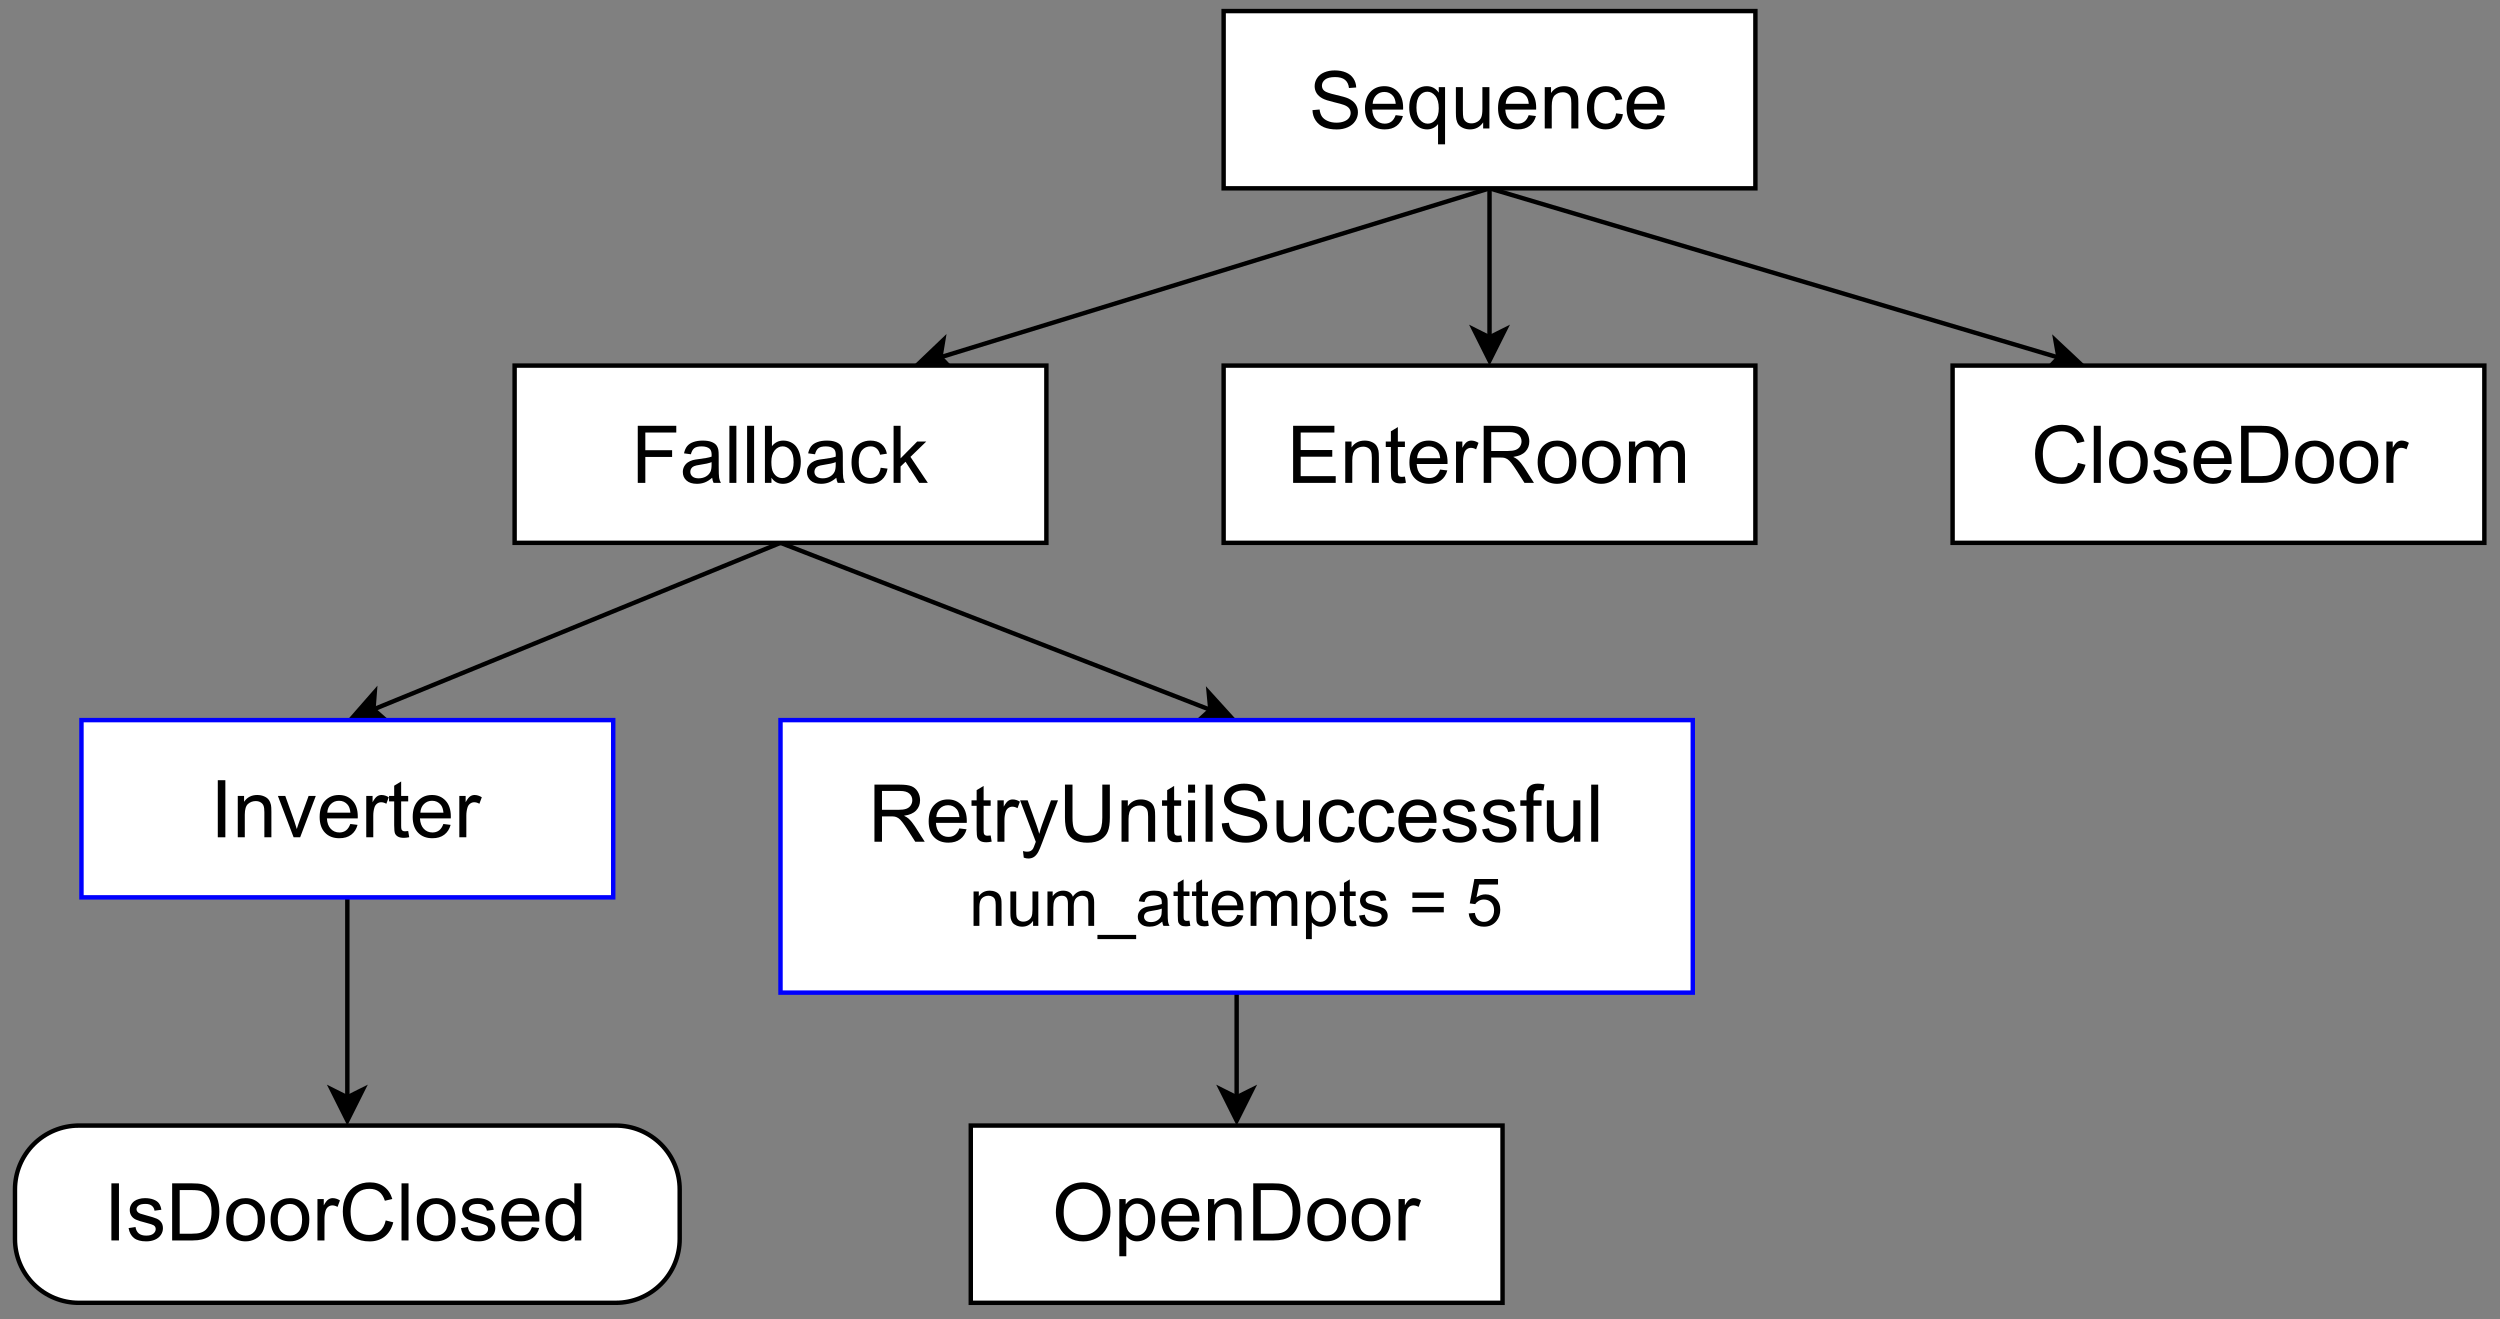 <?xml version="1.0" encoding="UTF-8" standalone="no"?>
<svg 
   width="1798.08pt"
   height="948.96pt"
   viewBox="0 0 1798.08 948.96"
   version="1.1"
   id="svg398"
   xmlns:xlink="http://www.w3.org/1999/xlink"
   xmlns="http://www.w3.org/2000/svg"
   xmlns:svg="http://www.w3.org/2000/svg" content="%3Cmxfile%20host%3D%22app.diagrams.net%22%20modified%3D%222022-10-11T14%3A09%3A41.750Z%22%20agent%3D%225.0%20(X11%3B%20Linux%20x86_64)%20AppleWebKit%2F537.36%20(KHTML%2C%20like%20Gecko)%20Chrome%2F103.0.0.0%20Safari%2F537.36%22%20version%3D%2220.4.0%22%20etag%3D%22jopFXJjG3N4J8bBE4bsz%22%20type%3D%22google%22%3E%3Cdiagram%20id%3D%22f1RPfAkI9gDCb1Wd3aAq%22%3E7Vhtb5swEP41fBzCvOfjmjTbpE2bGk1bP00uuMBqbGpMXvbrZ8AOEOiWZqSh0vIl3PnufH6e851As%2Bbp9h2DWfyJhghrphFuNWuhmSawfUP8lZpdrfGBWysiloTSqFGskl9IKqVfVCQhyjuGnFLMk6yrDCghKOAdHWSMbrpm9xR3d81ghHqKVQBxX%2FstCXkstcCdNQvvURLFcmvf9OqFFCpjeZI8hiHdtFTWtWbNGaW8fkq3c4RL8BQutd%2FyidV9YgwRfoyDKdPgO3U2FIqjSpFQIv6uGC1IiEoPQ0iU8ZhGlED8kdJMKIFQ%2FkSc7yRRsOBUqGKeYrmKtgn%2FXrrrjpRuWyuLrYxcCTslEM52tZPnKPm2vdj4VZJyvKeEy0yAL%2BT6hOWxOhjltGCBVDmyhiCLkKKsjyTY8yMKG9EUiV2FCUMY8mTdjQ5lhUV7u4YE8SB5GObEmiwnh9C2OHoWRadRMhufEun6hSYiomnIBmUDWweSBdmhHNvUnW6cOjXpesDuPpejCLcnS3iLYPMCl1D1%2B0vcQpnOGuJCBl2hxwIRke4hW11qNnHC0SqD1bk2YgB2aRhGZo0YR1vtqSb%2BxKGlg%2BX06tX2fFWvm9aEUmMnbg0n2%2Fh3sNzXUMEnF7BzXAH7AwVsXa6Avf%2BcDHPiXo4Tv9dUlhDjOxg8TK6pgFl%2FCDov2lRmPbCuCUfshtJ0cmgNtOAXRkvNyhZcc0xztKCUTQ4uB%2Fi6e1m4QA%2BuD3mJVQVa%2BAfEwPMRgyyQouWOA6APdMvv4OdZRh8951zovYr3xnMPF3XhO9PFvtx0Ufm0alozXSyyuAqTtXiMysebMuxXwhO8KoIA5fl9gZWZ2KFl2XFuce0%2BFuX3iQqyN3mF2VthAJxs2yyqIKRIf0DOUZrxXBhVAQxHhb5jh5sdpjBm58o5ow9oTrFoiWU0yxC%2F5XKcK2n2R4BrDfU0cXzd9%2FoX0wWHr5gnFYHdK4LPGSKTHAPmzNMN7%2B9t7GxDwJlsGzulHbkD7eh4TsZvR25%2FxJKqXkauxLNe65l7OGmHb%2FVYRSrE5vNv%2FTGp%2BYhuXf8G%3C%2Fdiagram%3E%3C%2Fmxfile%3E">
  <rect x="0" y="0" width="1798.08" height="948.96" fill="#808080" stroke="none"/>
  <defs
     id="defs130">
    <g
       id="g125">
      <g
         id="glyph-0-0" />
      <g
         id="glyph-0-1">
        <path
           d="M 2.578 -13.188 L 7.703 -13.641 C 7.941 -11.586 8.504 -9.898 9.391 -8.578 C 10.285 -7.266 11.664 -6.203 13.531 -5.391 C 15.395 -4.578 17.492 -4.172 19.828 -4.172 C 21.898 -4.172 23.727 -4.477 25.312 -5.094 C 26.906 -5.707 28.086 -6.551 28.859 -7.625 C 29.641 -8.707 30.031 -9.879 30.031 -11.141 C 30.031 -12.43 29.656 -13.555 28.906 -14.516 C 28.156 -15.484 26.922 -16.289 25.203 -16.938 C 24.098 -17.375 21.66 -18.047 17.891 -18.953 C 14.117 -19.859 11.477 -20.711 9.969 -21.516 C 8.008 -22.535 6.547 -23.805 5.578 -25.328 C 4.617 -26.848 4.141 -28.551 4.141 -30.438 C 4.141 -32.508 4.727 -34.445 5.906 -36.25 C 7.082 -38.051 8.801 -39.422 11.062 -40.359 C 13.32 -41.297 15.832 -41.766 18.594 -41.766 C 21.633 -41.766 24.316 -41.27 26.641 -40.281 C 28.973 -39.301 30.766 -37.859 32.016 -35.953 C 33.266 -34.055 33.938 -31.898 34.031 -29.484 L 28.812 -29.094 C 28.539 -31.695 27.594 -33.66 25.969 -34.984 C 24.352 -36.305 21.973 -36.969 18.828 -36.969 C 15.535 -36.969 13.133 -36.363 11.625 -35.156 C 10.125 -33.957 9.375 -32.508 9.375 -30.812 C 9.375 -29.332 9.91 -28.117 10.984 -27.172 C 12.023 -26.211 14.754 -25.234 19.172 -24.234 C 23.586 -23.234 26.617 -22.363 28.266 -21.625 C 30.648 -20.52 32.41 -19.125 33.547 -17.438 C 34.691 -15.75 35.266 -13.801 35.266 -11.594 C 35.266 -9.406 34.641 -7.344 33.391 -5.406 C 32.141 -3.477 30.344 -1.977 28 -0.906 C 25.656 0.164 23.016 0.703 20.078 0.703 C 16.367 0.703 13.254 0.16 10.734 -0.922 C 8.223 -2.004 6.254 -3.633 4.828 -5.812 C 3.398 -7.988 2.648 -10.445 2.578 -13.188 Z M 2.578 -13.188 "
           id="path3" />
      </g>
      <g
         id="glyph-0-2">
        <path
           d="M 24.141 -9.578 L 29.359 -8.938 C 28.535 -5.895 27.008 -3.531 24.781 -1.844 C 22.562 -0.164 19.723 0.672 16.266 0.672 C 11.922 0.672 8.473 -0.664 5.922 -3.344 C 3.367 -6.02 2.094 -9.781 2.094 -14.625 C 2.094 -19.625 3.379 -23.504 5.953 -26.266 C 8.535 -29.035 11.883 -30.422 16 -30.422 C 19.969 -30.422 23.211 -29.066 25.734 -26.359 C 28.254 -23.648 29.516 -19.836 29.516 -14.922 C 29.516 -14.629 29.504 -14.18 29.484 -13.578 L 7.312 -13.578 C 7.5 -10.316 8.422 -7.816 10.078 -6.078 C 11.742 -4.336 13.816 -3.469 16.297 -3.469 C 18.148 -3.469 19.727 -3.953 21.031 -4.922 C 22.344 -5.898 23.379 -7.453 24.141 -9.578 Z M 7.594 -17.734 L 24.203 -17.734 C 23.973 -20.234 23.336 -22.109 22.297 -23.359 C 20.691 -25.297 18.609 -26.266 16.047 -26.266 C 13.734 -26.266 11.785 -25.488 10.203 -23.938 C 8.629 -22.395 7.758 -20.328 7.594 -17.734 Z M 7.594 -17.734 "
           id="path6" />
      </g>
      <g
         id="glyph-0-3">
        <path
           d="M 22.734 11.406 L 22.734 -3.172 C 21.953 -2.066 20.859 -1.148 19.453 -0.422 C 18.047 0.305 16.547 0.672 14.953 0.672 C 11.422 0.672 8.379 -0.734 5.828 -3.547 C 3.285 -6.367 2.016 -10.238 2.016 -15.156 C 2.016 -18.145 2.531 -20.82 3.562 -23.188 C 4.602 -25.562 6.109 -27.359 8.078 -28.578 C 10.047 -29.805 12.207 -30.422 14.562 -30.422 C 18.238 -30.422 21.133 -28.867 23.25 -25.766 L 23.25 -29.75 L 27.781 -29.75 L 27.781 11.406 Z M 7.203 -14.953 C 7.203 -11.129 8.004 -8.258 9.609 -6.344 C 11.211 -4.426 13.133 -3.469 15.375 -3.469 C 17.52 -3.469 19.367 -4.379 20.922 -6.203 C 22.473 -8.023 23.25 -10.797 23.25 -14.516 C 23.25 -18.473 22.43 -21.445 20.797 -23.438 C 19.16 -25.438 17.242 -26.438 15.047 -26.438 C 12.859 -26.438 11.004 -25.504 9.484 -23.641 C 7.961 -21.785 7.203 -18.891 7.203 -14.953 Z M 7.203 -14.953 "
           id="path9" />
      </g>
      <g
         id="glyph-0-4">
        <path
           d="M 23.281 0 L 23.281 -4.375 C 20.957 -1.008 17.805 0.672 13.828 0.672 C 12.078 0.672 10.441 0.336 8.922 -0.328 C 7.398 -1.004 6.27 -1.848 5.531 -2.859 C 4.789 -3.879 4.273 -5.129 3.984 -6.609 C 3.773 -7.598 3.672 -9.164 3.672 -11.312 L 3.672 -29.75 L 8.703 -29.75 L 8.703 -13.25 C 8.703 -10.613 8.805 -8.836 9.016 -7.922 C 9.336 -6.598 10.008 -5.555 11.031 -4.797 C 12.062 -4.047 13.332 -3.672 14.844 -3.672 C 16.352 -3.672 17.77 -4.055 19.094 -4.828 C 20.426 -5.609 21.363 -6.664 21.906 -8 C 22.457 -9.332 22.734 -11.27 22.734 -13.812 L 22.734 -29.75 L 27.781 -29.75 L 27.781 0 Z M 23.281 0 "
           id="path12" />
      </g>
      <g
         id="glyph-0-5">
        <path
           d="M 3.781 0 L 3.781 -29.75 L 8.312 -29.75 L 8.312 -25.516 C 10.5 -28.785 13.656 -30.422 17.781 -30.422 C 19.57 -30.422 21.219 -30.098 22.719 -29.453 C 24.227 -28.805 25.352 -27.957 26.094 -26.906 C 26.844 -25.863 27.367 -24.625 27.672 -23.188 C 27.859 -22.258 27.953 -20.625 27.953 -18.281 L 27.953 0 L 22.906 0 L 22.906 -18.094 C 22.906 -20.145 22.707 -21.676 22.312 -22.688 C 21.926 -23.707 21.234 -24.52 20.234 -25.125 C 19.234 -25.738 18.062 -26.047 16.719 -26.047 C 14.57 -26.047 12.719 -25.363 11.156 -24 C 9.602 -22.633 8.828 -20.051 8.828 -16.25 L 8.828 0 Z M 3.781 0 "
           id="path15" />
      </g>
      <g
         id="glyph-0-6">
        <path
           d="M 23.188 -10.891 L 28.141 -10.25 C 27.598 -6.832 26.211 -4.156 23.984 -2.219 C 21.754 -0.289 19.016 0.672 15.766 0.672 C 11.691 0.672 8.414 -0.656 5.938 -3.312 C 3.469 -5.977 2.234 -9.797 2.234 -14.766 C 2.234 -17.973 2.766 -20.781 3.828 -23.188 C 4.898 -25.594 6.52 -27.398 8.688 -28.609 C 10.863 -29.816 13.234 -30.422 15.797 -30.422 C 19.023 -30.422 21.664 -29.602 23.719 -27.969 C 25.77 -26.332 27.086 -24.008 27.672 -21 L 22.766 -20.25 C 22.297 -22.25 21.469 -23.75 20.281 -24.75 C 19.102 -25.758 17.676 -26.266 16 -26.266 C 13.457 -26.266 11.391 -25.352 9.797 -23.531 C 8.211 -21.719 7.422 -18.844 7.422 -14.906 C 7.422 -10.906 8.188 -8 9.719 -6.188 C 11.25 -4.375 13.25 -3.469 15.719 -3.469 C 17.695 -3.469 19.348 -4.07 20.672 -5.281 C 21.992 -6.5 22.832 -8.367 23.188 -10.891 Z M 23.188 -10.891 "
           id="path18" />
      </g>
      <g
         id="glyph-0-7">
        <path
           d="M 4.703 0 L 4.703 -41.062 L 32.406 -41.062 L 32.406 -36.219 L 10.141 -36.219 L 10.141 -23.5 L 29.406 -23.5 L 29.406 -18.656 L 10.141 -18.656 L 10.141 0 Z M 4.703 0 "
           id="path21" />
      </g>
      <g
         id="glyph-0-8">
        <path
           d="M 23.188 -3.672 C 21.32 -2.078 19.523 -0.953 17.797 -0.297 C 16.066 0.348 14.211 0.672 12.234 0.672 C 8.973 0.672 6.461 -0.125 4.703 -1.719 C 2.953 -3.312 2.078 -5.352 2.078 -7.844 C 2.078 -9.301 2.406 -10.629 3.062 -11.828 C 3.727 -13.035 4.598 -14.004 5.672 -14.734 C 6.742 -15.461 7.953 -16.016 9.297 -16.391 C 10.285 -16.648 11.781 -16.898 13.781 -17.141 C 17.852 -17.629 20.848 -18.207 22.766 -18.875 C 22.785 -19.562 22.797 -20 22.797 -20.188 C 22.797 -22.25 22.32 -23.695 21.375 -24.531 C 20.082 -25.676 18.164 -26.25 15.625 -26.25 C 13.258 -26.25 11.508 -25.832 10.375 -25 C 9.25 -24.164 8.414 -22.691 7.875 -20.578 L 2.938 -21.25 C 3.383 -23.363 4.117 -25.066 5.141 -26.359 C 6.172 -27.66 7.656 -28.66 9.594 -29.359 C 11.539 -30.066 13.797 -30.422 16.359 -30.422 C 18.898 -30.422 20.961 -30.117 22.547 -29.516 C 24.129 -28.922 25.297 -28.172 26.047 -27.266 C 26.797 -26.359 27.316 -25.211 27.609 -23.828 C 27.785 -22.973 27.875 -21.426 27.875 -19.188 L 27.875 -12.469 C 27.875 -7.781 27.977 -4.812 28.188 -3.562 C 28.406 -2.32 28.832 -1.133 29.469 0 L 24.203 0 C 23.68 -1.039 23.344 -2.266 23.188 -3.672 Z M 22.766 -14.922 C 20.941 -14.18 18.195 -13.551 14.531 -13.031 C 12.457 -12.727 10.988 -12.391 10.125 -12.016 C 9.27 -11.641 8.609 -11.094 8.141 -10.375 C 7.68 -9.656 7.453 -8.859 7.453 -7.984 C 7.453 -6.641 7.957 -5.52 8.969 -4.625 C 9.988 -3.727 11.477 -3.281 13.438 -3.281 C 15.383 -3.281 17.113 -3.703 18.625 -4.547 C 20.133 -5.398 21.242 -6.562 21.953 -8.031 C 22.492 -9.176 22.766 -10.859 22.766 -13.078 Z M 22.766 -14.922 "
           id="path24" />
      </g>
      <g
         id="glyph-0-9">
        <path
           d="M 3.672 0 L 3.672 -41.062 L 8.703 -41.062 L 8.703 0 Z M 3.672 0 "
           id="path27" />
      </g>
      <g
         id="glyph-0-10">
        <path
           d="M 8.438 0 L 3.75 0 L 3.75 -41.062 L 8.797 -41.062 L 8.797 -26.406 C 10.922 -29.082 13.633 -30.422 16.938 -30.422 C 18.77 -30.422 20.504 -30.051 22.141 -29.312 C 23.773 -28.57 25.117 -27.535 26.172 -26.203 C 27.223 -24.867 28.047 -23.258 28.641 -21.375 C 29.242 -19.488 29.547 -17.469 29.547 -15.312 C 29.547 -10.219 28.285 -6.281 25.766 -3.5 C 23.242 -0.719 20.219 0.672 16.688 0.672 C 13.176 0.672 10.426 -0.789 8.438 -3.719 Z M 8.375 -15.094 C 8.375 -11.531 8.859 -8.953 9.828 -7.359 C 11.422 -4.766 13.566 -3.469 16.266 -3.469 C 18.473 -3.469 20.379 -4.426 21.984 -6.344 C 23.586 -8.258 24.391 -11.113 24.391 -14.906 C 24.391 -18.781 23.617 -21.641 22.078 -23.484 C 20.535 -25.336 18.676 -26.266 16.5 -26.266 C 14.289 -26.266 12.383 -25.305 10.781 -23.391 C 9.176 -21.484 8.375 -18.719 8.375 -15.094 Z M 8.375 -15.094 "
           id="path30" />
      </g>
      <g
         id="glyph-0-11">
        <path
           d="M 3.812 0 L 3.812 -41.062 L 8.844 -41.062 L 8.844 -17.641 L 20.781 -29.75 L 27.312 -29.75 L 15.938 -18.703 L 28.453 0 L 22.234 0 L 12.406 -15.203 L 8.844 -11.797 L 8.844 0 Z M 3.812 0 "
           id="path33" />
      </g>
      <g
         id="glyph-0-12">
        <path
           d="M 4.531 0 L 4.531 -41.062 L 34.219 -41.062 L 34.219 -36.219 L 9.969 -36.219 L 9.969 -23.641 L 32.688 -23.641 L 32.688 -18.828 L 9.969 -18.828 L 9.969 -4.844 L 35.172 -4.844 L 35.172 0 Z M 4.531 0 "
           id="path36" />
      </g>
      <g
         id="glyph-0-13">
        <path
           d="M 14.781 -4.516 L 15.516 -0.062 C 14.098 0.238 12.828 0.391 11.703 0.391 C 9.879 0.391 8.461 0.102 7.453 -0.469 C 6.441 -1.051 5.727 -1.812 5.312 -2.75 C 4.906 -3.695 4.703 -5.68 4.703 -8.703 L 4.703 -25.828 L 1.016 -25.828 L 1.016 -29.75 L 4.703 -29.75 L 4.703 -37.109 L 9.719 -40.141 L 9.719 -29.75 L 14.781 -29.75 L 14.781 -25.828 L 9.719 -25.828 L 9.719 -8.438 C 9.719 -7 9.805 -6.07 9.984 -5.656 C 10.16 -5.25 10.445 -4.922 10.844 -4.672 C 11.25 -4.43 11.828 -4.312 12.578 -4.312 C 13.141 -4.312 13.875 -4.379 14.781 -4.516 Z M 14.781 -4.516 "
           id="path39" />
      </g>
      <g
         id="glyph-0-14">
        <path
           d="M 3.719 0 L 3.719 -29.75 L 8.266 -29.75 L 8.266 -25.234 C 9.422 -27.348 10.488 -28.738 11.469 -29.406 C 12.445 -30.082 13.523 -30.422 14.703 -30.422 C 16.398 -30.422 18.129 -29.879 19.891 -28.797 L 18.156 -24.109 C 16.914 -24.836 15.68 -25.203 14.453 -25.203 C 13.348 -25.203 12.359 -24.867 11.484 -24.203 C 10.609 -23.547 9.984 -22.629 9.609 -21.453 C 9.047 -19.66 8.766 -17.703 8.766 -15.578 L 8.766 0 Z M 3.719 0 "
           id="path42" />
      </g>
      <g
         id="glyph-0-15">
        <path
           d="M 4.516 0 L 4.516 -41.062 L 22.719 -41.062 C 26.375 -41.062 29.156 -40.691 31.062 -39.953 C 32.969 -39.211 34.488 -37.91 35.625 -36.047 C 36.758 -34.18 37.328 -32.117 37.328 -29.859 C 37.328 -26.941 36.383 -24.484 34.5 -22.484 C 32.613 -20.492 29.703 -19.227 25.766 -18.688 C 27.203 -17.988 28.297 -17.305 29.047 -16.641 C 30.629 -15.18 32.129 -13.359 33.547 -11.172 L 40.688 0 L 33.859 0 L 28.422 -8.547 C 26.836 -11.004 25.531 -12.883 24.5 -14.188 C 23.477 -15.5 22.562 -16.414 21.75 -16.938 C 20.938 -17.469 20.109 -17.832 19.266 -18.031 C 18.648 -18.164 17.645 -18.234 16.25 -18.234 L 9.938 -18.234 L 9.938 0 Z M 9.938 -22.938 L 21.625 -22.938 C 24.102 -22.938 26.039 -23.191 27.438 -23.703 C 28.844 -24.223 29.91 -25.047 30.641 -26.172 C 31.367 -27.305 31.734 -28.535 31.734 -29.859 C 31.734 -31.797 31.023 -33.391 29.609 -34.641 C 28.203 -35.891 25.977 -36.516 22.938 -36.516 L 9.938 -36.516 Z M 9.938 -22.938 "
           id="path45" />
      </g>
      <g
         id="glyph-0-16">
        <path
           d="M 1.906 -14.875 C 1.906 -20.383 3.438 -24.461 6.5 -27.109 C 9.051 -29.316 12.172 -30.422 15.859 -30.422 C 19.941 -30.422 23.281 -29.078 25.875 -26.391 C 28.469 -23.711 29.766 -20.016 29.766 -15.297 C 29.766 -11.461 29.191 -8.445 28.047 -6.25 C 26.898 -4.062 25.227 -2.359 23.031 -1.141 C 20.844 0.066 18.453 0.672 15.859 0.672 C 11.691 0.672 8.32 -0.66 5.75 -3.328 C 3.188 -6.004 1.906 -9.852 1.906 -14.875 Z M 7.078 -14.875 C 7.078 -11.062 7.91 -8.207 9.578 -6.312 C 11.242 -4.414 13.336 -3.469 15.859 -3.469 C 18.359 -3.469 20.438 -4.422 22.094 -6.328 C 23.758 -8.234 24.594 -11.141 24.594 -15.047 C 24.594 -18.723 23.754 -21.508 22.078 -23.406 C 20.41 -25.301 18.336 -26.25 15.859 -26.25 C 13.336 -26.25 11.242 -25.301 9.578 -23.406 C 7.91 -21.52 7.078 -18.676 7.078 -14.875 Z M 7.078 -14.875 "
           id="path48" />
      </g>
      <g
         id="glyph-0-17">
        <path
           d="M 3.781 0 L 3.781 -29.75 L 8.297 -29.75 L 8.297 -25.578 C 9.223 -27.023 10.461 -28.191 12.016 -29.078 C 13.566 -29.973 15.332 -30.422 17.312 -30.422 C 19.508 -30.422 21.312 -29.961 22.719 -29.047 C 24.133 -28.129 25.129 -26.848 25.703 -25.203 C 28.055 -28.68 31.117 -30.422 34.891 -30.422 C 37.848 -30.422 40.117 -29.602 41.703 -27.969 C 43.285 -26.332 44.078 -23.816 44.078 -20.422 L 44.078 0 L 39.078 0 L 39.078 -18.734 C 39.078 -20.754 38.91 -22.207 38.578 -23.094 C 38.254 -23.977 37.66 -24.691 36.797 -25.234 C 35.941 -25.773 34.938 -26.047 33.781 -26.047 C 31.688 -26.047 29.945 -25.348 28.562 -23.953 C 27.188 -22.566 26.5 -20.344 26.5 -17.281 L 26.5 0 L 21.453 0 L 21.453 -19.328 C 21.453 -21.566 21.039 -23.242 20.219 -24.359 C 19.395 -25.484 18.051 -26.047 16.188 -26.047 C 14.77 -26.047 13.457 -25.672 12.25 -24.922 C 11.051 -24.18 10.18 -23.094 9.641 -21.656 C 9.098 -20.219 8.828 -18.145 8.828 -15.438 L 8.828 0 Z M 3.781 0 "
           id="path51" />
      </g>
      <g
         id="glyph-0-18">
        <path
           d="M 33.719 -14.391 L 39.156 -13.031 C 38.02 -8.562 35.969 -5.156 33 -2.812 C 30.039 -0.469 26.426 0.703 22.156 0.703 C 17.727 0.703 14.129 -0.195 11.359 -2 C 8.586 -3.801 6.477 -6.41 5.031 -9.828 C 3.582 -13.242 2.859 -16.914 2.859 -20.844 C 2.859 -25.113 3.676 -28.836 5.312 -32.016 C 6.945 -35.203 9.27 -37.625 12.281 -39.281 C 15.289 -40.938 18.609 -41.766 22.234 -41.766 C 26.348 -41.766 29.801 -40.719 32.594 -38.625 C 35.395 -36.531 37.348 -33.586 38.453 -29.797 L 33.109 -28.547 C 32.148 -31.523 30.766 -33.695 28.953 -35.062 C 27.148 -36.426 24.875 -37.109 22.125 -37.109 C 18.969 -37.109 16.328 -36.352 14.203 -34.844 C 12.086 -33.332 10.598 -31.301 9.734 -28.75 C 8.879 -26.195 8.453 -23.566 8.453 -20.859 C 8.453 -17.367 8.961 -14.32 9.984 -11.719 C 11.004 -9.113 12.586 -7.164 14.734 -5.875 C 16.879 -4.594 19.203 -3.953 21.703 -3.953 C 24.742 -3.953 27.316 -4.828 29.422 -6.578 C 31.535 -8.336 32.969 -10.941 33.719 -14.391 Z M 33.719 -14.391 "
           id="path54" />
      </g>
      <g
         id="glyph-0-19">
        <path
           d="M 1.766 -8.875 L 6.75 -9.656 C 7.031 -7.664 7.805 -6.133 9.078 -5.062 C 10.359 -4 12.148 -3.469 14.453 -3.469 C 16.766 -3.469 18.477 -3.938 19.594 -4.875 C 20.719 -5.82 21.281 -6.93 21.281 -8.203 C 21.281 -9.348 20.785 -10.242 19.797 -10.891 C 19.109 -11.336 17.391 -11.91 14.641 -12.609 C 10.953 -13.535 8.391 -14.336 6.953 -15.016 C 5.523 -15.703 4.441 -16.645 3.703 -17.844 C 2.973 -19.051 2.609 -20.383 2.609 -21.844 C 2.609 -23.164 2.91 -24.391 3.516 -25.516 C 4.117 -26.648 4.945 -27.594 6 -28.344 C 6.781 -28.926 7.848 -29.414 9.203 -29.812 C 10.555 -30.219 12.008 -30.422 13.562 -30.422 C 15.895 -30.422 17.941 -30.082 19.703 -29.406 C 21.461 -28.738 22.766 -27.828 23.609 -26.672 C 24.453 -25.523 25.031 -23.988 25.344 -22.062 L 20.422 -21.391 C 20.191 -22.922 19.539 -24.113 18.469 -24.969 C 17.395 -25.832 15.879 -26.266 13.922 -26.266 C 11.609 -26.266 9.957 -25.879 8.969 -25.109 C 7.977 -24.348 7.484 -23.457 7.484 -22.438 C 7.484 -21.781 7.688 -21.191 8.094 -20.672 C 8.5 -20.129 9.145 -19.68 10.031 -19.328 C 10.531 -19.141 12.016 -18.707 14.484 -18.031 C 18.047 -17.082 20.531 -16.301 21.938 -15.688 C 23.352 -15.082 24.461 -14.203 25.266 -13.047 C 26.066 -11.891 26.469 -10.453 26.469 -8.734 C 26.469 -7.055 25.977 -5.473 25 -3.984 C 24.02 -2.504 22.602 -1.359 20.75 -0.547 C 18.906 0.266 16.816 0.672 14.484 0.672 C 10.617 0.672 7.672 -0.129 5.641 -1.734 C 3.617 -3.336 2.328 -5.719 1.766 -8.875 Z M 1.766 -8.875 "
           id="path57" />
      </g>
      <g
         id="glyph-0-20">
        <path
           d="M 4.422 0 L 4.422 -41.062 L 18.562 -41.062 C 21.758 -41.062 24.195 -40.863 25.875 -40.469 C 28.227 -39.926 30.238 -38.945 31.906 -37.531 C 34.07 -35.695 35.691 -33.359 36.766 -30.516 C 37.836 -27.672 38.375 -24.414 38.375 -20.75 C 38.375 -17.633 38.008 -14.867 37.281 -12.453 C 36.551 -10.047 35.613 -8.051 34.469 -6.469 C 33.332 -4.895 32.086 -3.656 30.734 -2.75 C 29.379 -1.852 27.742 -1.172 25.828 -0.703 C 23.922 -0.234 21.723 0 19.234 0 Z M 9.859 -4.844 L 18.625 -4.844 C 21.332 -4.844 23.457 -5.094 25 -5.594 C 26.539 -6.102 27.77 -6.816 28.688 -7.734 C 29.969 -9.016 30.969 -10.742 31.688 -12.922 C 32.406 -15.098 32.766 -17.738 32.766 -20.844 C 32.766 -25.133 32.062 -28.43 30.656 -30.734 C 29.25 -33.047 27.535 -34.594 25.516 -35.375 C 24.055 -35.938 21.711 -36.219 18.484 -36.219 L 9.859 -36.219 Z M 9.859 -4.844 "
           id="path60" />
      </g>
      <g
         id="glyph-0-21">
        <path
           d="M 5.344 0 L 5.344 -41.062 L 10.781 -41.062 L 10.781 0 Z M 5.344 0 "
           id="path63" />
      </g>
      <g
         id="glyph-0-22">
        <path
           d="M 23.078 0 L 23.078 -3.75 C 21.191 -0.801 18.422 0.672 14.766 0.672 C 12.391 0.672 10.207 0.02 8.219 -1.281 C 6.227 -2.594 4.688 -4.422 3.594 -6.766 C 2.5 -9.109 1.953 -11.801 1.953 -14.844 C 1.953 -17.812 2.445 -20.504 3.438 -22.922 C 4.426 -25.336 5.91 -27.191 7.891 -28.484 C 9.867 -29.773 12.082 -30.422 14.531 -30.422 C 16.32 -30.422 17.914 -30.039 19.312 -29.281 C 20.719 -28.52 21.859 -27.535 22.734 -26.328 L 22.734 -41.062 L 27.75 -41.062 L 27.75 0 Z M 7.141 -14.844 C 7.141 -11.031 7.941 -8.18 9.547 -6.297 C 11.148 -4.41 13.047 -3.469 15.234 -3.469 C 17.441 -3.469 19.312 -4.367 20.844 -6.172 C 22.383 -7.973 23.156 -10.723 23.156 -14.422 C 23.156 -18.492 22.367 -21.484 20.797 -23.391 C 19.234 -25.297 17.305 -26.25 15.016 -26.25 C 12.773 -26.25 10.898 -25.332 9.391 -23.5 C 7.891 -21.664 7.141 -18.781 7.141 -14.844 Z M 7.141 -14.844 "
           id="path66" />
      </g>
      <g
         id="glyph-0-23">
        <path
           d="M 3.562 11.453 L 3 6.719 C 4.102 7.02 5.062 7.172 5.875 7.172 C 7 7.172 7.895 6.984 8.562 6.609 C 9.238 6.234 9.789 5.711 10.219 5.047 C 10.539 4.535 11.055 3.281 11.766 1.281 C 11.859 1.008 12.008 0.602 12.219 0.062 L 0.922 -29.75 L 6.359 -29.75 L 12.547 -12.516 C 13.348 -10.336 14.066 -8.039 14.703 -5.625 C 15.285 -7.945 15.977 -10.207 16.781 -12.406 L 23.141 -29.75 L 28.172 -29.75 L 16.859 0.5 C 15.648 3.77 14.707 6.02 14.031 7.25 C 13.133 8.914 12.109 10.133 10.953 10.906 C 9.797 11.688 8.414 12.078 6.812 12.078 C 5.832 12.078 4.75 11.867 3.562 11.453 Z M 3.562 11.453 "
           id="path69" />
      </g>
      <g
         id="glyph-0-24">
        <path
           d="M 31.375 -41.062 L 36.797 -41.062 L 36.797 -17.344 C 36.797 -13.207 36.328 -9.926 35.391 -7.5 C 34.461 -5.07 32.781 -3.098 30.344 -1.578 C 27.906 -0.055 24.707 0.703 20.75 0.703 C 16.906 0.703 13.758 0.039 11.312 -1.281 C 8.863 -2.613 7.117 -4.535 6.078 -7.047 C 5.035 -9.555 4.516 -12.988 4.516 -17.344 L 4.516 -41.062 L 9.938 -41.062 L 9.938 -17.359 C 9.938 -13.797 10.27 -11.172 10.938 -9.484 C 11.602 -7.797 12.742 -6.492 14.359 -5.578 C 15.973 -4.66 17.945 -4.203 20.281 -4.203 C 24.27 -4.203 27.113 -5.109 28.812 -6.922 C 30.52 -8.734 31.375 -12.211 31.375 -17.359 Z M 31.375 -41.062 "
           id="path72" />
      </g>
      <g
         id="glyph-0-25">
        <path
           d="M 3.812 -35.266 L 3.812 -41.062 L 8.844 -41.062 L 8.844 -35.266 Z M 3.812 0 L 3.812 -29.75 L 8.844 -29.75 L 8.844 0 Z M 3.812 0 "
           id="path75" />
      </g>
      <g
         id="glyph-0-26">
        <path
           d="M 4.984 0 L 4.984 -25.828 L 0.531 -25.828 L 0.531 -29.75 L 4.984 -29.75 L 4.984 -32.906 C 4.984 -34.906 5.16 -36.391 5.516 -37.359 C 6.004 -38.672 6.859 -39.734 8.078 -40.547 C 9.305 -41.359 11.02 -41.766 13.219 -41.766 C 14.633 -41.766 16.203 -41.594 17.922 -41.25 L 17.172 -36.859 C 16.117 -37.047 15.129 -37.141 14.203 -37.141 C 12.672 -37.141 11.586 -36.812 10.953 -36.156 C 10.316 -35.5 10 -34.273 10 -32.484 L 10 -29.75 L 15.797 -29.75 L 15.797 -25.828 L 10 -25.828 L 10 0 Z M 4.984 0 "
           id="path78" />
      </g>
      <g
         id="glyph-0-27">
        <path
           d="M 2.766 -20 C 2.766 -26.812 4.594 -32.145 8.25 -36 C 11.914 -39.852 16.645 -41.781 22.438 -41.781 C 26.227 -41.781 29.645 -40.875 32.688 -39.062 C 35.727 -37.258 38.047 -34.738 39.641 -31.5 C 41.242 -28.258 42.047 -24.582 42.047 -20.469 C 42.047 -16.312 41.203 -12.586 39.516 -9.297 C 37.836 -6.016 35.457 -3.523 32.375 -1.828 C 29.289 -0.141 25.969 0.703 22.406 0.703 C 18.539 0.703 15.086 -0.227 12.047 -2.094 C 9.004 -3.969 6.695 -6.52 5.125 -9.75 C 3.551 -12.977 2.766 -16.395 2.766 -20 Z M 8.375 -19.906 C 8.375 -14.957 9.703 -11.062 12.359 -8.219 C 15.023 -5.375 18.363 -3.953 22.375 -3.953 C 26.469 -3.953 29.832 -5.391 32.469 -8.266 C 35.113 -11.141 36.438 -15.219 36.438 -20.5 C 36.438 -23.844 35.867 -26.758 34.734 -29.25 C 33.609 -31.75 31.957 -33.68 29.781 -35.047 C 27.602 -36.422 25.164 -37.109 22.469 -37.109 C 18.613 -37.109 15.301 -35.785 12.531 -33.141 C 9.758 -30.504 8.375 -26.094 8.375 -19.906 Z M 8.375 -19.906 "
           id="path81" />
      </g>
      <g
         id="glyph-0-28">
        <path
           d="M 3.781 11.406 L 3.781 -29.75 L 8.375 -29.75 L 8.375 -25.875 C 9.457 -27.383 10.68 -28.52 12.047 -29.281 C 13.41 -30.039 15.062 -30.422 17 -30.422 C 19.539 -30.422 21.781 -29.766 23.719 -28.453 C 25.664 -27.148 27.133 -25.305 28.125 -22.922 C 29.113 -20.547 29.609 -17.938 29.609 -15.094 C 29.609 -12.051 29.062 -9.312 27.969 -6.875 C 26.875 -4.438 25.285 -2.566 23.203 -1.266 C 21.117 0.023 18.93 0.672 16.641 0.672 C 14.953 0.672 13.441 0.316 12.109 -0.391 C 10.773 -1.098 9.68 -1.992 8.828 -3.078 L 8.828 11.406 Z M 8.344 -14.703 C 8.344 -10.879 9.117 -8.051 10.672 -6.219 C 12.223 -4.383 14.098 -3.469 16.297 -3.469 C 18.535 -3.469 20.453 -4.414 22.047 -6.312 C 23.648 -8.207 24.453 -11.145 24.453 -15.125 C 24.453 -18.914 23.672 -21.754 22.109 -23.641 C 20.547 -25.523 18.688 -26.469 16.531 -26.469 C 14.375 -26.469 12.469 -25.461 10.812 -23.453 C 9.164 -21.453 8.344 -18.535 8.344 -14.703 Z M 8.344 -14.703 "
           id="path84" />
      </g>
      <g
         id="glyph-0-29">
        <path
           d="M 12.047 0 L 0.734 -29.75 L 6.047 -29.75 L 12.438 -11.938 C 13.125 -10.008 13.758 -8.008 14.344 -5.938 C 14.789 -7.508 15.414 -9.395 16.219 -11.594 L 22.828 -29.75 L 28 -29.75 L 16.75 0 Z M 12.047 0 "
           id="path87" />
      </g>
      <g
         id="glyph-1-0" />
      <g
         id="glyph-1-1">
        <path
           d="M 3.156 0 L 3.156 -24.781 L 6.938 -24.781 L 6.938 -21.266 C 8.75 -23.984 11.375 -25.344 14.812 -25.344 C 16.312 -25.344 17.688 -25.07 18.938 -24.531 C 20.188 -24 21.125 -23.297 21.75 -22.422 C 22.375 -21.555 22.812 -20.523 23.062 -19.328 C 23.219 -18.547 23.297 -17.18 23.297 -15.234 L 23.297 0 L 19.094 0 L 19.094 -15.078 C 19.094 -16.785 18.926 -18.062 18.594 -18.906 C 18.27 -19.758 17.691 -20.438 16.859 -20.938 C 16.023 -21.445 15.051 -21.703 13.938 -21.703 C 12.145 -21.703 10.598 -21.133 9.297 -20 C 8.004 -18.863 7.359 -16.707 7.359 -13.531 L 7.359 0 Z M 3.156 0 "
           id="path91" />
      </g>
      <g
         id="glyph-1-2">
        <path
           d="M 19.391 0 L 19.391 -3.641 C 17.461 -0.836 14.844 0.562 11.531 0.562 C 10.062 0.562 8.691 0.281 7.422 -0.281 C 6.16 -0.844 5.223 -1.547 4.609 -2.391 C 3.992 -3.242 3.562 -4.285 3.312 -5.516 C 3.145 -6.336 3.062 -7.641 3.062 -9.422 L 3.062 -24.781 L 7.266 -24.781 L 7.266 -11.031 C 7.266 -8.844 7.348 -7.367 7.516 -6.609 C 7.773 -5.504 8.332 -4.633 9.188 -4 C 10.051 -3.375 11.113 -3.062 12.375 -3.062 C 13.633 -3.062 14.816 -3.383 15.922 -4.031 C 17.023 -4.676 17.805 -5.551 18.266 -6.656 C 18.723 -7.77 18.953 -9.383 18.953 -11.5 L 18.953 -24.781 L 23.156 -24.781 L 23.156 0 Z M 19.391 0 "
           id="path94" />
      </g>
      <g
         id="glyph-1-3">
        <path
           d="M 3.156 0 L 3.156 -24.781 L 6.906 -24.781 L 6.906 -21.312 C 7.688 -22.52 8.723 -23.492 10.016 -24.234 C 11.305 -24.973 12.773 -25.344 14.422 -25.344 C 16.254 -25.344 17.758 -24.961 18.938 -24.203 C 20.113 -23.441 20.941 -22.375 21.422 -21 C 23.379 -23.895 25.93 -25.344 29.078 -25.344 C 31.535 -25.344 33.426 -24.66 34.75 -23.297 C 36.07 -21.941 36.734 -19.848 36.734 -17.016 L 36.734 0 L 32.562 0 L 32.562 -15.609 C 32.562 -17.297 32.422 -18.504 32.141 -19.234 C 31.867 -19.973 31.375 -20.566 30.656 -21.016 C 29.945 -21.473 29.109 -21.703 28.141 -21.703 C 26.398 -21.703 24.953 -21.125 23.797 -19.969 C 22.648 -18.812 22.078 -16.957 22.078 -14.406 L 22.078 0 L 17.875 0 L 17.875 -16.109 C 17.875 -17.973 17.531 -19.367 16.844 -20.297 C 16.164 -21.234 15.047 -21.703 13.484 -21.703 C 12.305 -21.703 11.211 -21.391 10.203 -20.766 C 9.203 -20.148 8.477 -19.242 8.031 -18.047 C 7.582 -16.848 7.359 -15.117 7.359 -12.859 L 7.359 0 Z M 3.156 0 "
           id="path97" />
      </g>
      <g
         id="glyph-1-4">
        <path
           d="M -0.719 9.5 L -0.719 6.469 L 27.125 6.469 L 27.125 9.5 Z M -0.719 9.5 "
           id="path100" />
      </g>
      <g
         id="glyph-1-5">
        <path
           d="M 19.328 -3.062 C 17.766 -1.738 16.266 -0.801 14.828 -0.25 C 13.391 0.289 11.848 0.562 10.203 0.562 C 7.473 0.562 5.379 -0.102 3.922 -1.438 C 2.461 -2.77 1.734 -4.469 1.734 -6.531 C 1.734 -7.75 2.008 -8.859 2.562 -9.859 C 3.113 -10.859 3.832 -11.66 4.719 -12.266 C 5.613 -12.879 6.625 -13.344 7.75 -13.656 C 8.57 -13.875 9.816 -14.082 11.484 -14.281 C 14.867 -14.688 17.363 -15.172 18.969 -15.734 C 18.988 -16.305 19 -16.672 19 -16.828 C 19 -18.535 18.602 -19.738 17.812 -20.438 C 16.738 -21.395 15.141 -21.875 13.016 -21.875 C 11.047 -21.875 9.586 -21.523 8.641 -20.828 C 7.703 -20.141 7.008 -18.914 6.562 -17.156 L 2.453 -17.719 C 2.828 -19.469 3.441 -20.883 4.297 -21.969 C 5.148 -23.051 6.383 -23.883 8 -24.469 C 9.625 -25.051 11.5 -25.344 13.625 -25.344 C 15.738 -25.344 17.457 -25.094 18.781 -24.594 C 20.102 -24.102 21.078 -23.477 21.703 -22.719 C 22.328 -21.969 22.766 -21.016 23.016 -19.859 C 23.148 -19.141 23.219 -17.848 23.219 -15.984 L 23.219 -10.391 C 23.219 -6.484 23.305 -4.008 23.484 -2.969 C 23.672 -1.938 24.023 -0.945 24.547 0 L 20.172 0 C 19.734 -0.875 19.453 -1.895 19.328 -3.062 Z M 18.969 -12.438 C 17.445 -11.812 15.16 -11.285 12.109 -10.859 C 10.379 -10.609 9.156 -10.328 8.438 -10.016 C 7.727 -9.703 7.176 -9.242 6.781 -8.641 C 6.395 -8.047 6.203 -7.383 6.203 -6.656 C 6.203 -5.531 6.625 -4.594 7.469 -3.844 C 8.32 -3.102 9.566 -2.734 11.203 -2.734 C 12.816 -2.734 14.254 -3.086 15.516 -3.797 C 16.773 -4.504 17.703 -5.473 18.297 -6.703 C 18.742 -7.648 18.969 -9.051 18.969 -10.906 Z M 18.969 -12.438 "
           id="path103" />
      </g>
      <g
         id="glyph-1-6">
        <path
           d="M 12.328 -3.75 L 12.922 -0.047 C 11.742 0.203 10.688 0.328 9.75 0.328 C 8.227 0.328 7.047 0.086 6.203 -0.391 C 5.367 -0.879 4.781 -1.516 4.438 -2.297 C 4.094 -3.086 3.922 -4.742 3.922 -7.266 L 3.922 -21.516 L 0.844 -21.516 L 0.844 -24.781 L 3.922 -24.781 L 3.922 -30.922 L 8.094 -33.438 L 8.094 -24.781 L 12.328 -24.781 L 12.328 -21.516 L 8.094 -21.516 L 8.094 -7.031 C 8.094 -5.832 8.164 -5.062 8.312 -4.719 C 8.469 -4.375 8.711 -4.098 9.047 -3.891 C 9.379 -3.691 9.859 -3.594 10.484 -3.594 C 10.941 -3.594 11.555 -3.645 12.328 -3.75 Z M 12.328 -3.75 "
           id="path106" />
      </g>
      <g
         id="glyph-1-7">
        <path
           d="M 20.125 -7.984 L 24.453 -7.438 C 23.773 -4.906 22.508 -2.938 20.656 -1.531 C 18.801 -0.133 16.438 0.562 13.562 0.562 C 9.938 0.562 7.062 -0.551 4.938 -2.781 C 2.812 -5.02 1.75 -8.156 1.75 -12.188 C 1.75 -16.352 2.82 -19.586 4.969 -21.891 C 7.113 -24.191 9.898 -25.344 13.328 -25.344 C 16.641 -25.344 19.344 -24.211 21.438 -21.953 C 23.539 -19.703 24.594 -16.531 24.594 -12.438 C 24.594 -12.188 24.586 -11.812 24.578 -11.312 L 6.094 -11.312 C 6.25 -8.594 7.02 -6.508 8.406 -5.062 C 9.789 -3.613 11.516 -2.891 13.578 -2.891 C 15.117 -2.891 16.43 -3.297 17.516 -4.109 C 18.609 -4.922 19.477 -6.211 20.125 -7.984 Z M 6.328 -14.766 L 20.172 -14.766 C 19.984 -16.859 19.453 -18.426 18.578 -19.469 C 17.234 -21.082 15.5 -21.891 13.375 -21.891 C 11.445 -21.891 9.82 -21.242 8.5 -19.953 C 7.188 -18.66 6.461 -16.93 6.328 -14.766 Z M 6.328 -14.766 "
           id="path109" />
      </g>
      <g
         id="glyph-1-8">
        <path
           d="M 3.156 9.5 L 3.156 -24.781 L 6.984 -24.781 L 6.984 -21.562 C 7.879 -22.82 8.895 -23.766 10.031 -24.391 C 11.164 -25.023 12.547 -25.344 14.172 -25.344 C 16.285 -25.344 18.148 -24.797 19.766 -23.703 C 21.379 -22.617 22.598 -21.082 23.422 -19.094 C 24.254 -17.113 24.672 -14.941 24.672 -12.578 C 24.672 -10.047 24.211 -7.766 23.297 -5.734 C 22.391 -3.703 21.066 -2.145 19.328 -1.062 C 17.598 0.02 15.773 0.562 13.859 0.562 C 12.461 0.562 11.207 0.266 10.094 -0.328 C 8.977 -0.922 8.066 -1.664 7.359 -2.562 L 7.359 9.5 Z M 6.953 -12.25 C 6.953 -9.062 7.598 -6.703 8.891 -5.172 C 10.18 -3.648 11.742 -2.891 13.578 -2.891 C 15.453 -2.891 17.051 -3.676 18.375 -5.25 C 19.707 -6.832 20.375 -9.285 20.375 -12.609 C 20.375 -15.766 19.723 -18.129 18.422 -19.703 C 17.129 -21.273 15.578 -22.062 13.766 -22.062 C 11.973 -22.062 10.391 -21.223 9.016 -19.547 C 7.641 -17.867 6.953 -15.438 6.953 -12.25 Z M 6.953 -12.25 "
           id="path112" />
      </g>
      <g
         id="glyph-1-9">
        <path
           d="M 1.469 -7.391 L 5.625 -8.047 C 5.852 -6.379 6.5 -5.102 7.562 -4.219 C 8.633 -3.332 10.129 -2.891 12.047 -2.891 C 13.973 -2.891 15.398 -3.281 16.328 -4.062 C 17.266 -4.852 17.734 -5.781 17.734 -6.844 C 17.734 -7.789 17.32 -8.535 16.5 -9.078 C 15.926 -9.453 14.492 -9.926 12.203 -10.5 C 9.117 -11.281 6.984 -11.953 5.797 -12.516 C 4.609 -13.086 3.707 -13.875 3.094 -14.875 C 2.477 -15.883 2.172 -16.992 2.172 -18.203 C 2.172 -19.305 2.422 -20.328 2.922 -21.266 C 3.43 -22.211 4.125 -23 5 -23.625 C 5.645 -24.102 6.531 -24.508 7.656 -24.844 C 8.789 -25.176 10.004 -25.344 11.297 -25.344 C 13.242 -25.344 14.953 -25.062 16.422 -24.5 C 17.891 -23.945 18.973 -23.191 19.672 -22.234 C 20.367 -21.273 20.852 -19.992 21.125 -18.391 L 17.016 -17.828 C 16.828 -19.109 16.285 -20.102 15.391 -20.812 C 14.492 -21.531 13.227 -21.891 11.594 -21.891 C 9.664 -21.891 8.289 -21.57 7.469 -20.938 C 6.645 -20.301 6.234 -19.551 6.234 -18.688 C 6.234 -18.145 6.406 -17.656 6.75 -17.219 C 7.094 -16.77 7.629 -16.398 8.359 -16.109 C 8.773 -15.953 10.008 -15.594 12.062 -15.031 C 15.039 -14.238 17.113 -13.586 18.281 -13.078 C 19.457 -12.578 20.379 -11.844 21.047 -10.875 C 21.723 -9.906 22.062 -8.707 22.062 -7.281 C 22.062 -5.883 21.648 -4.566 20.828 -3.328 C 20.016 -2.086 18.836 -1.129 17.297 -0.453 C 15.754 0.223 14.008 0.562 12.062 0.562 C 8.844 0.562 6.391 -0.102 4.703 -1.438 C 3.016 -2.781 1.938 -4.766 1.469 -7.391 Z M 1.469 -7.391 "
           id="path115" />
      </g>
      <g
         id="glyph-1-10" />
      <g
         id="glyph-1-11">
        <path
           d="M 25.25 -20.125 L 2.656 -20.125 L 2.656 -24.031 L 25.25 -24.031 Z M 25.25 -9.734 L 2.656 -9.734 L 2.656 -13.656 L 25.25 -13.656 Z M 25.25 -9.734 "
           id="path119" />
      </g>
      <g
         id="glyph-1-12">
        <path
           d="M 1.984 -8.969 L 6.391 -9.328 C 6.723 -7.18 7.484 -5.566 8.672 -4.484 C 9.859 -3.41 11.289 -2.875 12.969 -2.875 C 15 -2.875 16.711 -3.633 18.109 -5.156 C 19.516 -6.676 20.219 -8.695 20.219 -11.219 C 20.219 -13.613 19.539 -15.504 18.188 -16.891 C 16.844 -18.273 15.082 -18.969 12.906 -18.969 C 11.551 -18.969 10.328 -18.66 9.234 -18.047 C 8.148 -17.43 7.297 -16.633 6.672 -15.656 L 2.734 -16.172 L 6.047 -33.75 L 23.062 -33.75 L 23.062 -29.734 L 9.406 -29.734 L 7.562 -20.531 C 9.613 -21.969 11.77 -22.688 14.031 -22.688 C 17.008 -22.688 19.523 -21.648 21.578 -19.578 C 23.641 -17.516 24.672 -14.852 24.672 -11.594 C 24.672 -8.5 23.77 -5.828 21.969 -3.578 C 19.77 -0.805 16.77 0.578 12.969 0.578 C 9.863 0.578 7.328 -0.289 5.359 -2.031 C 3.391 -3.77 2.266 -6.082 1.984 -8.969 Z M 1.984 -8.969 "
           id="path122" />
      </g>
    </g>
    <clipPath
       id="clip-0">
      <path
         clip-rule="nonzero"
         d="M 0 791 L 507 791 L 507 947.738 L 0 947.738 Z M 0 791 "
         id="path127" />
    </clipPath>
  </defs>
  <path
     fill="none"
     stroke-width="4.25"
     stroke-linecap="butt"
     stroke-linejoin="miter"
     stroke="rgb(0%, 0%, 0%)"
     stroke-opacity="1"
     stroke-miterlimit="10"
     d="M 1428.408 180.608 L 901.829 342.632 "
     transform="matrix(0.75, 0, 0, 0.75, 0, 0)"
     id="path132" />
  <path
     fill-rule="nonzero"
     fill="rgb(0%, 0%, 0%)"
     fill-opacity="1"
     stroke-width="4.25"
     stroke-linecap="butt"
     stroke-linejoin="miter"
     stroke="rgb(0%, 0%, 0%)"
     stroke-opacity="1"
     stroke-miterlimit="10"
     d="M 880.51 349.191 L 904.559 326.231 L 901.829 342.632 L 913.311 354.661 Z M 880.51 349.191 "
     transform="matrix(0.75, 0, 0, 0.75, 0, 0)"
     id="path134" />
  <path
     fill="none"
     stroke-width="4.25"
     stroke-linecap="butt"
     stroke-linejoin="miter"
     stroke="rgb(0%, 0%, 0%)"
     stroke-opacity="1"
     stroke-miterlimit="10"
     d="M 1428.408 180.608 L 1428.408 323.527 "
     transform="matrix(0.75, 0, 0, 0.75, 0, 0)"
     id="path136" />
  <path
     fill-rule="nonzero"
     fill="rgb(0%, 0%, 0%)"
     fill-opacity="1"
     stroke-width="4.25"
     stroke-linecap="butt"
     stroke-linejoin="miter"
     stroke="rgb(0%, 0%, 0%)"
     stroke-opacity="1"
     stroke-miterlimit="10"
     d="M 1428.408 345.841 L 1413.539 316.088 L 1428.408 323.527 L 1443.282 316.088 Z M 1428.408 345.841 "
     transform="matrix(0.75, 0, 0, 0.75, 0, 0)"
     id="path138" />
  <path
     fill="none"
     stroke-width="4.25"
     stroke-linecap="butt"
     stroke-linejoin="miter"
     stroke="rgb(0%, 0%, 0%)"
     stroke-opacity="1"
     stroke-miterlimit="10"
     d="M 1428.408 180.608 L 1974.038 342.882 "
     transform="matrix(0.75, 0, 0, 0.75, 0, 0)"
     id="path140" />
  <path
     fill-rule="nonzero"
     fill="rgb(0%, 0%, 0%)"
     fill-opacity="1"
     stroke-width="4.25"
     stroke-linecap="butt"
     stroke-linejoin="miter"
     stroke="rgb(0%, 0%, 0%)"
     stroke-opacity="1"
     stroke-miterlimit="10"
     d="M 1995.419 349.238 L 1962.671 355.01 L 1974.038 342.882 L 1971.152 326.502 Z M 1995.419 349.238 "
     transform="matrix(0.75, 0, 0, 0.75, 0, 0)"
     id="path142" />
  <path
     fill-rule="nonzero"
     fill="rgb(100%, 100%, 100%)"
     fill-opacity="1"
     stroke-width="4.25"
     stroke-linecap="butt"
     stroke-linejoin="miter"
     stroke="rgb(0%, 0%, 0%)"
     stroke-opacity="1"
     stroke-miterlimit="4"
     d="M 1173.43 10.618 L 1683.38 10.618 L 1683.38 180.602 L 1173.43 180.602 Z M 1173.43 10.618 "
     transform="matrix(0.75, 0, 0, 0.75, 0, 0)"
     id="path144" />
  <g
     fill="#000000"
     fill-opacity="1"
     id="g162">
    <use
       xlink:href="#glyph-0-1"
       x="941.4"
       y="92.403"
       id="use146" />
    <use
       xlink:href="#glyph-0-2"
       x="979.655"
       y="92.403"
       id="use148" />
    <use
       xlink:href="#glyph-0-3"
       x="1011.552"
       y="92.403"
       id="use150" />
    <use
       xlink:href="#glyph-0-4"
       x="1043.449"
       y="92.403"
       id="use152" />
    <use
       xlink:href="#glyph-0-2"
       x="1075.346"
       y="92.403"
       id="use154" />
    <use
       xlink:href="#glyph-0-5"
       x="1107.243"
       y="92.403"
       id="use156" />
    <use
       xlink:href="#glyph-0-6"
       x="1139.14"
       y="92.403"
       id="use158" />
    <use
       xlink:href="#glyph-0-2"
       x="1167.817"
       y="92.403"
       id="use160" />
  </g>
  <path
     fill="none"
     stroke-width="4.25"
     stroke-linecap="butt"
     stroke-linejoin="miter"
     stroke="rgb(0%, 0%, 0%)"
     stroke-opacity="1"
     stroke-miterlimit="10"
     d="M 748.479 520.572 L 1160.682 680.752 "
     transform="matrix(0.75, 0, 0, 0.75, 0, 0)"
     id="path164" />
  <path
     fill-rule="nonzero"
     fill="rgb(0%, 0%, 0%)"
     fill-opacity="1"
     stroke-width="4.25"
     stroke-linecap="butt"
     stroke-linejoin="miter"
     stroke="rgb(0%, 0%, 0%)"
     stroke-opacity="1"
     stroke-miterlimit="10"
     d="M 1181.48 688.832 L 1148.361 691.922 L 1160.682 680.752 L 1159.14 664.2 Z M 1181.48 688.832 "
     transform="matrix(0.75, 0, 0, 0.75, 0, 0)"
     id="path166" />
  <path
     fill="none"
     stroke-width="4.25"
     stroke-linecap="butt"
     stroke-linejoin="miter"
     stroke="rgb(0%, 0%, 0%)"
     stroke-opacity="1"
     stroke-miterlimit="10"
     d="M 748.479 520.572 L 358.131 680.309 "
     transform="matrix(0.75, 0, 0, 0.75, 0, 0)"
     id="path168" />
  <path
     fill-rule="nonzero"
     fill="rgb(0%, 0%, 0%)"
     fill-opacity="1"
     stroke-width="4.25"
     stroke-linecap="butt"
     stroke-linejoin="miter"
     stroke="rgb(0%, 0%, 0%)"
     stroke-opacity="1"
     stroke-miterlimit="10"
     d="M 337.479 688.759 L 359.381 663.721 L 358.131 680.309 L 370.64 691.26 Z M 337.479 688.759 "
     transform="matrix(0.75, 0, 0, 0.75, 0, 0)"
     id="path170" />
  <path
     fill-rule="nonzero"
     fill="rgb(100%, 100%, 100%)"
     fill-opacity="1"
     stroke-width="4.25"
     stroke-linecap="butt"
     stroke-linejoin="miter"
     stroke="rgb(0%, 0%, 0%)"
     stroke-opacity="1"
     stroke-miterlimit="4"
     d="M 493.502 350.592 L 1003.451 350.592 L 1003.451 520.572 L 493.502 520.572 Z M 493.502 350.592 "
     transform="matrix(0.75, 0, 0, 0.75, 0, 0)"
     id="path172" />
  <g
     fill="#000000"
     fill-opacity="1"
     id="g190">
    <use
       xlink:href="#glyph-0-7"
       x="453.997"
       y="347.306"
       id="use174" />
    <use
       xlink:href="#glyph-0-8"
       x="489.031"
       y="347.306"
       id="use176" />
    <use
       xlink:href="#glyph-0-9"
       x="520.928"
       y="347.306"
       id="use178" />
    <use
       xlink:href="#glyph-0-9"
       x="533.67"
       y="347.306"
       id="use180" />
    <use
       xlink:href="#glyph-0-10"
       x="546.412"
       y="347.306"
       id="use182" />
    <use
       xlink:href="#glyph-0-8"
       x="578.309"
       y="347.306"
       id="use184" />
    <use
       xlink:href="#glyph-0-6"
       x="610.206"
       y="347.306"
       id="use186" />
    <use
       xlink:href="#glyph-0-11"
       x="638.883"
       y="347.306"
       id="use188" />
  </g>
  <path
     fill-rule="nonzero"
     fill="rgb(100%, 100%, 100%)"
     fill-opacity="1"
     stroke-width="4.25"
     stroke-linecap="butt"
     stroke-linejoin="miter"
     stroke="rgb(0%, 0%, 0%)"
     stroke-opacity="1"
     stroke-miterlimit="4"
     d="M 1173.43 350.592 L 1683.38 350.592 L 1683.38 520.572 L 1173.43 520.572 Z M 1173.43 350.592 "
     transform="matrix(0.75, 0, 0, 0.75, 0, 0)"
     id="path192" />
  <g
     fill="#000000"
     fill-opacity="1"
     id="g212">
    <use
       xlink:href="#glyph-0-12"
       x="925.519"
       y="347.306"
       id="use194" />
    <use
       xlink:href="#glyph-0-5"
       x="963.773"
       y="347.306"
       id="use196" />
    <use
       xlink:href="#glyph-0-13"
       x="995.67"
       y="347.306"
       id="use198" />
    <use
       xlink:href="#glyph-0-2"
       x="1011.605"
       y="347.306"
       id="use200" />
    <use
       xlink:href="#glyph-0-14"
       x="1043.502"
       y="347.306"
       id="use202" />
    <use
       xlink:href="#glyph-0-15"
       x="1062.601"
       y="347.306"
       id="use204" />
    <use
       xlink:href="#glyph-0-16"
       x="1104.02"
       y="347.306"
       id="use206" />
    <use
       xlink:href="#glyph-0-16"
       x="1135.917"
       y="347.306"
       id="use208" />
    <use
       xlink:href="#glyph-0-17"
       x="1167.814"
       y="347.306"
       id="use210" />
  </g>
  <path
     fill-rule="nonzero"
     fill="rgb(100%, 100%, 100%)"
     fill-opacity="1"
     stroke-width="4.25"
     stroke-linecap="butt"
     stroke-linejoin="miter"
     stroke="rgb(0%, 0%, 0%)"
     stroke-opacity="1"
     stroke-miterlimit="4"
     d="M 1872.489 350.592 L 2382.438 350.592 L 2382.438 520.572 L 1872.489 520.572 Z M 1872.489 350.592 "
     transform="matrix(0.75, 0, 0, 0.75, 0, 0)"
     id="path214" />
  <g
     fill="#000000"
     fill-opacity="1"
     id="g234">
    <use
       xlink:href="#glyph-0-18"
       x="1460.816"
       y="347.306"
       id="use216" />
    <use
       xlink:href="#glyph-0-9"
       x="1502.235"
       y="347.306"
       id="use218" />
    <use
       xlink:href="#glyph-0-16"
       x="1514.977"
       y="347.306"
       id="use220" />
    <use
       xlink:href="#glyph-0-19"
       x="1546.874"
       y="347.306"
       id="use222" />
    <use
       xlink:href="#glyph-0-2"
       x="1575.551"
       y="347.306"
       id="use224" />
    <use
       xlink:href="#glyph-0-20"
       x="1607.448"
       y="347.306"
       id="use226" />
    <use
       xlink:href="#glyph-0-16"
       x="1648.867"
       y="347.306"
       id="use228" />
    <use
       xlink:href="#glyph-0-16"
       x="1680.764"
       y="347.306"
       id="use230" />
    <use
       xlink:href="#glyph-0-14"
       x="1712.661"
       y="347.306"
       id="use232" />
  </g>
  <path
     fill-rule="nonzero"
     fill="rgb(100%, 100%, 100%)"
     fill-opacity="1"
     d="M 56.648 809.316 L 442.836 809.316 C 444.336 809.316 445.836 809.391 447.332 809.539 C 448.828 809.688 450.312 809.906 451.785 810.199 C 453.258 810.492 454.715 810.855 456.152 811.293 C 457.59 811.73 459.004 812.234 460.391 812.809 C 461.781 813.387 463.137 814.027 464.461 814.734 C 465.785 815.441 467.074 816.215 468.324 817.051 C 469.574 817.883 470.777 818.777 471.941 819.73 C 473.102 820.684 474.215 821.691 475.277 822.754 C 476.34 823.816 477.348 824.93 478.301 826.09 C 479.254 827.254 480.148 828.457 480.98 829.707 C 481.816 830.957 482.59 832.246 483.297 833.57 C 484.004 834.895 484.648 836.25 485.223 837.641 C 485.797 839.027 486.301 840.441 486.738 841.879 C 487.176 843.316 487.539 844.773 487.832 846.246 C 488.125 847.719 488.348 849.203 488.492 850.699 C 488.641 852.195 488.715 853.695 488.715 855.195 L 488.715 890.887 C 488.715 892.391 488.641 893.891 488.492 895.383 C 488.348 896.879 488.125 898.363 487.832 899.836 C 487.539 901.312 487.176 902.766 486.738 904.207 C 486.301 905.645 485.797 907.055 485.223 908.445 C 484.648 909.832 484.004 911.191 483.297 912.516 C 482.59 913.84 481.816 915.129 480.98 916.375 C 480.148 917.625 479.254 918.832 478.301 919.992 C 477.348 921.156 476.34 922.266 475.277 923.328 C 474.215 924.391 473.102 925.398 471.941 926.352 C 470.777 927.305 469.574 928.199 468.324 929.035 C 467.074 929.871 465.785 930.641 464.461 931.348 C 463.137 932.059 461.781 932.699 460.391 933.273 C 459.004 933.852 457.59 934.355 456.152 934.793 C 454.715 935.227 453.258 935.594 451.785 935.887 C 450.312 936.18 448.828 936.398 447.332 936.547 C 445.836 936.695 444.336 936.766 442.836 936.766 L 56.648 936.766 C 55.145 936.766 53.645 936.691 52.148 936.547 C 50.656 936.398 49.168 936.18 47.695 935.887 C 46.223 935.594 44.766 935.227 43.328 934.793 C 41.891 934.355 40.477 933.848 39.09 933.273 C 37.699 932.699 36.344 932.059 35.02 931.348 C 33.695 930.641 32.406 929.871 31.156 929.035 C 29.906 928.199 28.703 927.305 27.539 926.352 C 26.379 925.398 25.266 924.391 24.203 923.328 C 23.141 922.266 22.133 921.156 21.18 919.992 C 20.227 918.832 19.332 917.625 18.5 916.375 C 17.664 915.129 16.895 913.84 16.184 912.516 C 15.477 911.191 14.836 909.832 14.258 908.445 C 13.684 907.055 13.18 905.645 12.742 904.207 C 12.305 902.766 11.941 901.312 11.648 899.836 C 11.355 898.363 11.137 896.879 10.988 895.383 C 10.84 893.891 10.766 892.391 10.766 890.887 L 10.766 855.195 C 10.766 853.695 10.84 852.195 10.988 850.699 C 11.137 849.203 11.355 847.719 11.648 846.246 C 11.941 844.773 12.305 843.316 12.742 841.879 C 13.18 840.441 13.684 839.027 14.258 837.641 C 14.836 836.25 15.477 834.895 16.184 833.57 C 16.895 832.246 17.664 830.957 18.5 829.707 C 19.332 828.457 20.227 827.254 21.18 826.09 C 22.133 824.93 23.141 823.816 24.203 822.754 C 25.266 821.691 26.379 820.684 27.539 819.73 C 28.703 818.777 29.906 817.883 31.156 817.051 C 32.406 816.215 33.695 815.441 35.02 814.734 C 36.344 814.027 37.699 813.387 39.09 812.809 C 40.477 812.234 41.891 811.73 43.328 811.293 C 44.766 810.855 46.223 810.492 47.695 810.199 C 49.168 809.906 50.656 809.688 52.148 809.539 C 53.645 809.391 55.145 809.316 56.648 809.316 Z M 56.648 809.316 "
     id="path236" />
  <g
     clip-path="url(#clip-0)"
     id="g240">
    <path
       fill="none"
       stroke-width="4.25"
       stroke-linecap="butt"
       stroke-linejoin="miter"
       stroke="#000000"
       stroke-opacity="1"
       stroke-miterlimit="4"
       d="M 75.552,1079.389 H 590.612 c 2.001,0 4.001,0.099 5.996,0.297 1.995,0.198 3.975,0.49 5.939,0.88 1.964,0.391 3.907,0.875 5.825,1.459 1.917,0.584 3.803,1.256 5.653,2.021 1.855,0.771 3.662,1.625 5.429,2.568 1.766,0.943 3.485,1.974 5.152,3.089 1.667,1.11 3.272,2.303 4.824,3.574 1.547,1.271 3.032,2.615 4.449,4.032 1.417,1.417 2.761,2.902 4.032,4.449 1.271,1.552 2.464,3.157 3.574,4.824 1.115,1.667 2.146,3.386 3.089,5.152 0.943,1.766 1.803,3.574 2.568,5.429 0.766,1.849 1.438,3.735 2.021,5.653 0.584,1.917 1.068,3.861 1.459,5.825 0.391,1.964 0.688,3.944 0.88,5.939 0.198,1.995 0.297,3.996 0.297,5.997 v 47.602 c 0,2.006 -0.099,4.006 -0.297,5.997 -0.193,1.995 -0.49,3.975 -0.88,5.939 -0.391,1.969 -0.875,3.907 -1.459,5.83 -0.584,1.917 -1.256,3.798 -2.021,5.653 -0.766,1.849 -1.625,3.663 -2.568,5.429 -0.943,1.766 -1.975,3.485 -3.089,5.147 -1.11,1.667 -2.303,3.277 -3.574,4.824 -1.271,1.552 -2.615,3.032 -4.032,4.449 -1.417,1.417 -2.902,2.761 -4.449,4.032 -1.553,1.271 -3.157,2.464 -4.824,3.579 -1.667,1.115 -3.386,2.141 -5.152,3.084 -1.766,0.948 -3.574,1.802 -5.429,2.568 -1.849,0.771 -3.735,1.443 -5.653,2.027 -1.917,0.578 -3.86,1.068 -5.825,1.459 -1.964,0.391 -3.944,0.682 -5.939,0.88 -1.995,0.198 -3.996,0.292 -5.996,0.292 H 75.552 c -2.006,0 -4.006,-0.099 -6.002,-0.292 -1.99,-0.198 -3.975,-0.49 -5.939,-0.88 -1.964,-0.391 -3.907,-0.88 -5.825,-1.459 -1.917,-0.584 -3.803,-1.261 -5.653,-2.027 -1.855,-0.766 -3.662,-1.62 -5.429,-2.568 -1.766,-0.943 -3.485,-1.969 -5.152,-3.084 -1.667,-1.115 -3.272,-2.308 -4.824,-3.579 -1.547,-1.271 -3.032,-2.615 -4.449,-4.032 -1.417,-1.417 -2.761,-2.897 -4.032,-4.449 -1.271,-1.547 -2.464,-3.157 -3.574,-4.824 -1.115,-1.662 -2.141,-3.381 -3.089,-5.147 -0.943,-1.766 -1.797,-3.579 -2.568,-5.429 -0.766,-1.855 -1.438,-3.735 -2.021,-5.653 -0.583,-1.922 -1.068,-3.861 -1.459,-5.83 -0.391,-1.964 -0.682,-3.944 -0.88,-5.939 -0.198,-1.99 -0.297,-3.991 -0.297,-5.997 v -47.602 c 0,-2.001 0.099,-4.001 0.297,-5.997 0.198,-1.995 0.49,-3.975 0.88,-5.939 0.391,-1.964 0.875,-3.907 1.459,-5.825 0.583,-1.917 1.256,-3.803 2.021,-5.653 0.771,-1.855 1.625,-3.663 2.568,-5.429 0.948,-1.766 1.975,-3.485 3.089,-5.152 1.11,-1.667 2.303,-3.272 3.574,-4.824 1.271,-1.547 2.615,-3.032 4.032,-4.449 1.417,-1.417 2.902,-2.761 4.449,-4.032 1.553,-1.271 3.157,-2.464 4.824,-3.574 1.667,-1.115 3.386,-2.146 5.152,-3.089 1.766,-0.943 3.574,-1.797 5.429,-2.568 1.849,-0.766 3.735,-1.438 5.653,-2.021 1.917,-0.584 3.86,-1.068 5.825,-1.459 1.964,-0.391 3.949,-0.682 5.939,-0.88 1.995,-0.198 3.996,-0.297 6.002,-0.297 z m 0,0"
       transform="scale(0.75)"
       id="path238" />
  </g>
  <g
     fill="#000000"
     fill-opacity="1"
     id="g266">
    <use
       xlink:href="#glyph-0-21"
       x="74.778"
       y="892.162"
       id="use242" />
    <use
       xlink:href="#glyph-0-19"
       x="90.713"
       y="892.162"
       id="use244" />
    <use
       xlink:href="#glyph-0-20"
       x="119.39"
       y="892.162"
       id="use246" />
    <use
       xlink:href="#glyph-0-16"
       x="160.808"
       y="892.162"
       id="use248" />
    <use
       xlink:href="#glyph-0-16"
       x="192.705"
       y="892.162"
       id="use250" />
    <use
       xlink:href="#glyph-0-14"
       x="224.603"
       y="892.162"
       id="use252" />
    <use
       xlink:href="#glyph-0-18"
       x="243.702"
       y="892.162"
       id="use254" />
    <use
       xlink:href="#glyph-0-9"
       x="285.12"
       y="892.162"
       id="use256" />
    <use
       xlink:href="#glyph-0-16"
       x="297.862"
       y="892.162"
       id="use258" />
    <use
       xlink:href="#glyph-0-19"
       x="329.76"
       y="892.162"
       id="use260" />
    <use
       xlink:href="#glyph-0-2"
       x="358.436"
       y="892.162"
       id="use262" />
    <use
       xlink:href="#glyph-0-22"
       x="390.333"
       y="892.162"
       id="use264" />
  </g>
  <path
     fill="none"
     stroke-width="4.25"
     stroke-linecap="butt"
     stroke-linejoin="miter"
     stroke="rgb(0%, 0%, 0%)"
     stroke-opacity="1"
     stroke-miterlimit="10"
     d="M 1185.908 951.9 L 1185.918 1052.329 "
     transform="matrix(0.75, 0, 0, 0.75, 0, 0)"
     id="path268" />
  <path
     fill-rule="nonzero"
     fill="rgb(0%, 0%, 0%)"
     fill-opacity="1"
     stroke-width="4.25"
     stroke-linecap="butt"
     stroke-linejoin="miter"
     stroke="rgb(0%, 0%, 0%)"
     stroke-opacity="1"
     stroke-miterlimit="10"
     d="M 1185.929 1074.643 L 1171.05 1044.9 L 1185.918 1052.329 L 1200.803 1044.889 Z M 1185.929 1074.643 "
     transform="matrix(0.75, 0, 0, 0.75, 0, 0)"
     id="path270" />
  <path
     fill-rule="nonzero"
     fill="rgb(100%, 100%, 100%)"
     fill-opacity="1"
     stroke-width="4.25"
     stroke-linecap="butt"
     stroke-linejoin="miter"
     stroke="rgb(0%, 0%, 100%)"
     stroke-opacity="1"
     stroke-miterlimit="4"
     d="M 748.479 690.562 L 1623.342 690.562 L 1623.342 951.911 L 748.479 951.911 Z M 748.479 690.562 "
     transform="matrix(0.75, 0, 0, 0.75, 0, 0)"
     id="path272" />
  <g
     fill="#000000"
     fill-opacity="1"
     id="g314">
    <use
       xlink:href="#glyph-0-15"
       x="624.414"
       y="605.396"
       id="use274" />
    <use
       xlink:href="#glyph-0-2"
       x="665.833"
       y="605.396"
       id="use276" />
    <use
       xlink:href="#glyph-0-13"
       x="697.73"
       y="605.396"
       id="use278" />
    <use
       xlink:href="#glyph-0-14"
       x="713.664"
       y="605.396"
       id="use280" />
    <use
       xlink:href="#glyph-0-23"
       x="732.763"
       y="605.396"
       id="use282" />
    <use
       xlink:href="#glyph-0-24"
       x="761.44"
       y="605.396"
       id="use284" />
    <use
       xlink:href="#glyph-0-5"
       x="802.859"
       y="605.396"
       id="use286" />
    <use
       xlink:href="#glyph-0-13"
       x="834.756"
       y="605.396"
       id="use288" />
    <use
       xlink:href="#glyph-0-25"
       x="850.691"
       y="605.396"
       id="use290" />
    <use
       xlink:href="#glyph-0-9"
       x="863.433"
       y="605.396"
       id="use292" />
    <use
       xlink:href="#glyph-0-1"
       x="876.175"
       y="605.396"
       id="use294" />
    <use
       xlink:href="#glyph-0-4"
       x="914.429"
       y="605.396"
       id="use296" />
    <use
       xlink:href="#glyph-0-6"
       x="946.326"
       y="605.396"
       id="use298" />
    <use
       xlink:href="#glyph-0-6"
       x="975.003"
       y="605.396"
       id="use300" />
    <use
       xlink:href="#glyph-0-2"
       x="1003.679"
       y="605.396"
       id="use302" />
    <use
       xlink:href="#glyph-0-19"
       x="1035.576"
       y="605.396"
       id="use304" />
    <use
       xlink:href="#glyph-0-19"
       x="1064.253"
       y="605.396"
       id="use306" />
    <use
       xlink:href="#glyph-0-26"
       x="1092.93"
       y="605.396"
       id="use308" />
    <use
       xlink:href="#glyph-0-4"
       x="1108.864"
       y="605.396"
       id="use310" />
    <use
       xlink:href="#glyph-0-9"
       x="1140.762"
       y="605.396"
       id="use312" />
  </g>
  <g
     fill="#000000"
     fill-opacity="1"
     id="g348">
    <use
       xlink:href="#glyph-1-1"
       x="697.052"
       y="665.935"
       id="use316" />
    <use
       xlink:href="#glyph-1-2"
       x="723.632"
       y="665.935"
       id="use318" />
    <use
       xlink:href="#glyph-1-3"
       x="750.213"
       y="665.935"
       id="use320" />
    <use
       xlink:href="#glyph-1-4"
       x="790.027"
       y="665.935"
       id="use322" />
    <use
       xlink:href="#glyph-1-5"
       x="816.607"
       y="665.935"
       id="use324" />
    <use
       xlink:href="#glyph-1-6"
       x="843.188"
       y="665.935"
       id="use326" />
    <use
       xlink:href="#glyph-1-6"
       x="856.467"
       y="665.935"
       id="use328" />
    <use
       xlink:href="#glyph-1-7"
       x="869.746"
       y="665.935"
       id="use330" />
    <use
       xlink:href="#glyph-1-3"
       x="896.327"
       y="665.935"
       id="use332" />
    <use
       xlink:href="#glyph-1-8"
       x="936.14"
       y="665.935"
       id="use334" />
    <use
       xlink:href="#glyph-1-6"
       x="962.721"
       y="665.935"
       id="use336" />
    <use
       xlink:href="#glyph-1-9"
       x="976"
       y="665.935"
       id="use338" />
    <use
       xlink:href="#glyph-1-10"
       x="999.897"
       y="665.935"
       id="use340" />
    <use
       xlink:href="#glyph-1-11"
       x="1013.176"
       y="665.935"
       id="use342" />
    <use
       xlink:href="#glyph-1-10"
       x="1041.087"
       y="665.935"
       id="use344" />
    <use
       xlink:href="#glyph-1-12"
       x="1054.366"
       y="665.935"
       id="use346" />
  </g>
  <g
     fill="#000000"
     fill-opacity="1"
     id="g352">
    <use
       xlink:href="#glyph-1-10"
       x="1080.9"
       y="665.935"
       id="use350" />
  </g>
  <path
     fill-rule="nonzero"
     fill="rgb(100%, 100%, 100%)"
     fill-opacity="1"
     stroke-width="4.25"
     stroke-linecap="butt"
     stroke-linejoin="miter"
     stroke="rgb(0%, 0%, 0%)"
     stroke-opacity="1"
     stroke-miterlimit="4"
     d="M 930.952 1079.389 L 1440.901 1079.389 L 1440.901 1249.368 L 930.952 1249.368 Z M 930.952 1079.389 "
     transform="matrix(0.75, 0, 0, 0.75, 0, 0)"
     id="path354" />
  <g
     fill="#000000"
     fill-opacity="1"
     id="g372">
    <use
       xlink:href="#glyph-0-27"
       x="756.645"
       y="892.162"
       id="use356" />
    <use
       xlink:href="#glyph-0-28"
       x="801.256"
       y="892.162"
       id="use358" />
    <use
       xlink:href="#glyph-0-2"
       x="833.154"
       y="892.162"
       id="use360" />
    <use
       xlink:href="#glyph-0-5"
       x="865.051"
       y="892.162"
       id="use362" />
    <use
       xlink:href="#glyph-0-20"
       x="896.948"
       y="892.162"
       id="use364" />
    <use
       xlink:href="#glyph-0-16"
       x="938.367"
       y="892.162"
       id="use366" />
    <use
       xlink:href="#glyph-0-16"
       x="970.264"
       y="892.162"
       id="use368" />
    <use
       xlink:href="#glyph-0-14"
       x="1002.161"
       y="892.162"
       id="use370" />
  </g>
  <path
     fill="none"
     stroke-width="4.25"
     stroke-linecap="butt"
     stroke-linejoin="miter"
     stroke="rgb(0%, 0%, 0%)"
     stroke-opacity="1"
     stroke-miterlimit="10"
     d="M 333.082 860.541 L 333.082 1052.329 "
     transform="matrix(0.75, 0, 0, 0.75, 0, 0)"
     id="path374" />
  <path
     fill-rule="nonzero"
     fill="rgb(0%, 0%, 0%)"
     fill-opacity="1"
     stroke-width="4.25"
     stroke-linecap="butt"
     stroke-linejoin="miter"
     stroke="rgb(0%, 0%, 0%)"
     stroke-opacity="1"
     stroke-miterlimit="10"
     d="M 333.082 1074.643 L 318.208 1044.889 L 333.082 1052.329 L 347.961 1044.889 Z M 333.082 1074.643 "
     transform="matrix(0.75, 0, 0, 0.75, 0, 0)"
     id="path376" />
  <path
     fill-rule="nonzero"
     fill="rgb(100%, 100%, 100%)"
     fill-opacity="1"
     stroke-width="4.25"
     stroke-linecap="butt"
     stroke-linejoin="miter"
     stroke="rgb(0%, 0%, 100%)"
     stroke-opacity="1"
     stroke-miterlimit="4"
     d="M 78.11 690.562 L 588.059 690.562 L 588.059 860.541 L 78.11 860.541 Z M 78.11 690.562 "
     transform="matrix(0.75, 0, 0, 0.75, 0, 0)"
     id="path378" />
  <g
     fill="#000000"
     fill-opacity="1"
     id="g396">
    <use
       xlink:href="#glyph-0-21"
       x="151.299"
       y="602.209"
       id="use380" />
    <use
       xlink:href="#glyph-0-5"
       x="167.234"
       y="602.209"
       id="use382" />
    <use
       xlink:href="#glyph-0-29"
       x="199.131"
       y="602.209"
       id="use384" />
    <use
       xlink:href="#glyph-0-2"
       x="227.808"
       y="602.209"
       id="use386" />
    <use
       xlink:href="#glyph-0-14"
       x="259.705"
       y="602.209"
       id="use388" />
    <use
       xlink:href="#glyph-0-13"
       x="278.804"
       y="602.209"
       id="use390" />
    <use
       xlink:href="#glyph-0-2"
       x="294.738"
       y="602.209"
       id="use392" />
    <use
       xlink:href="#glyph-0-14"
       x="326.636"
       y="602.209"
       id="use394" />
  </g>
</svg>
